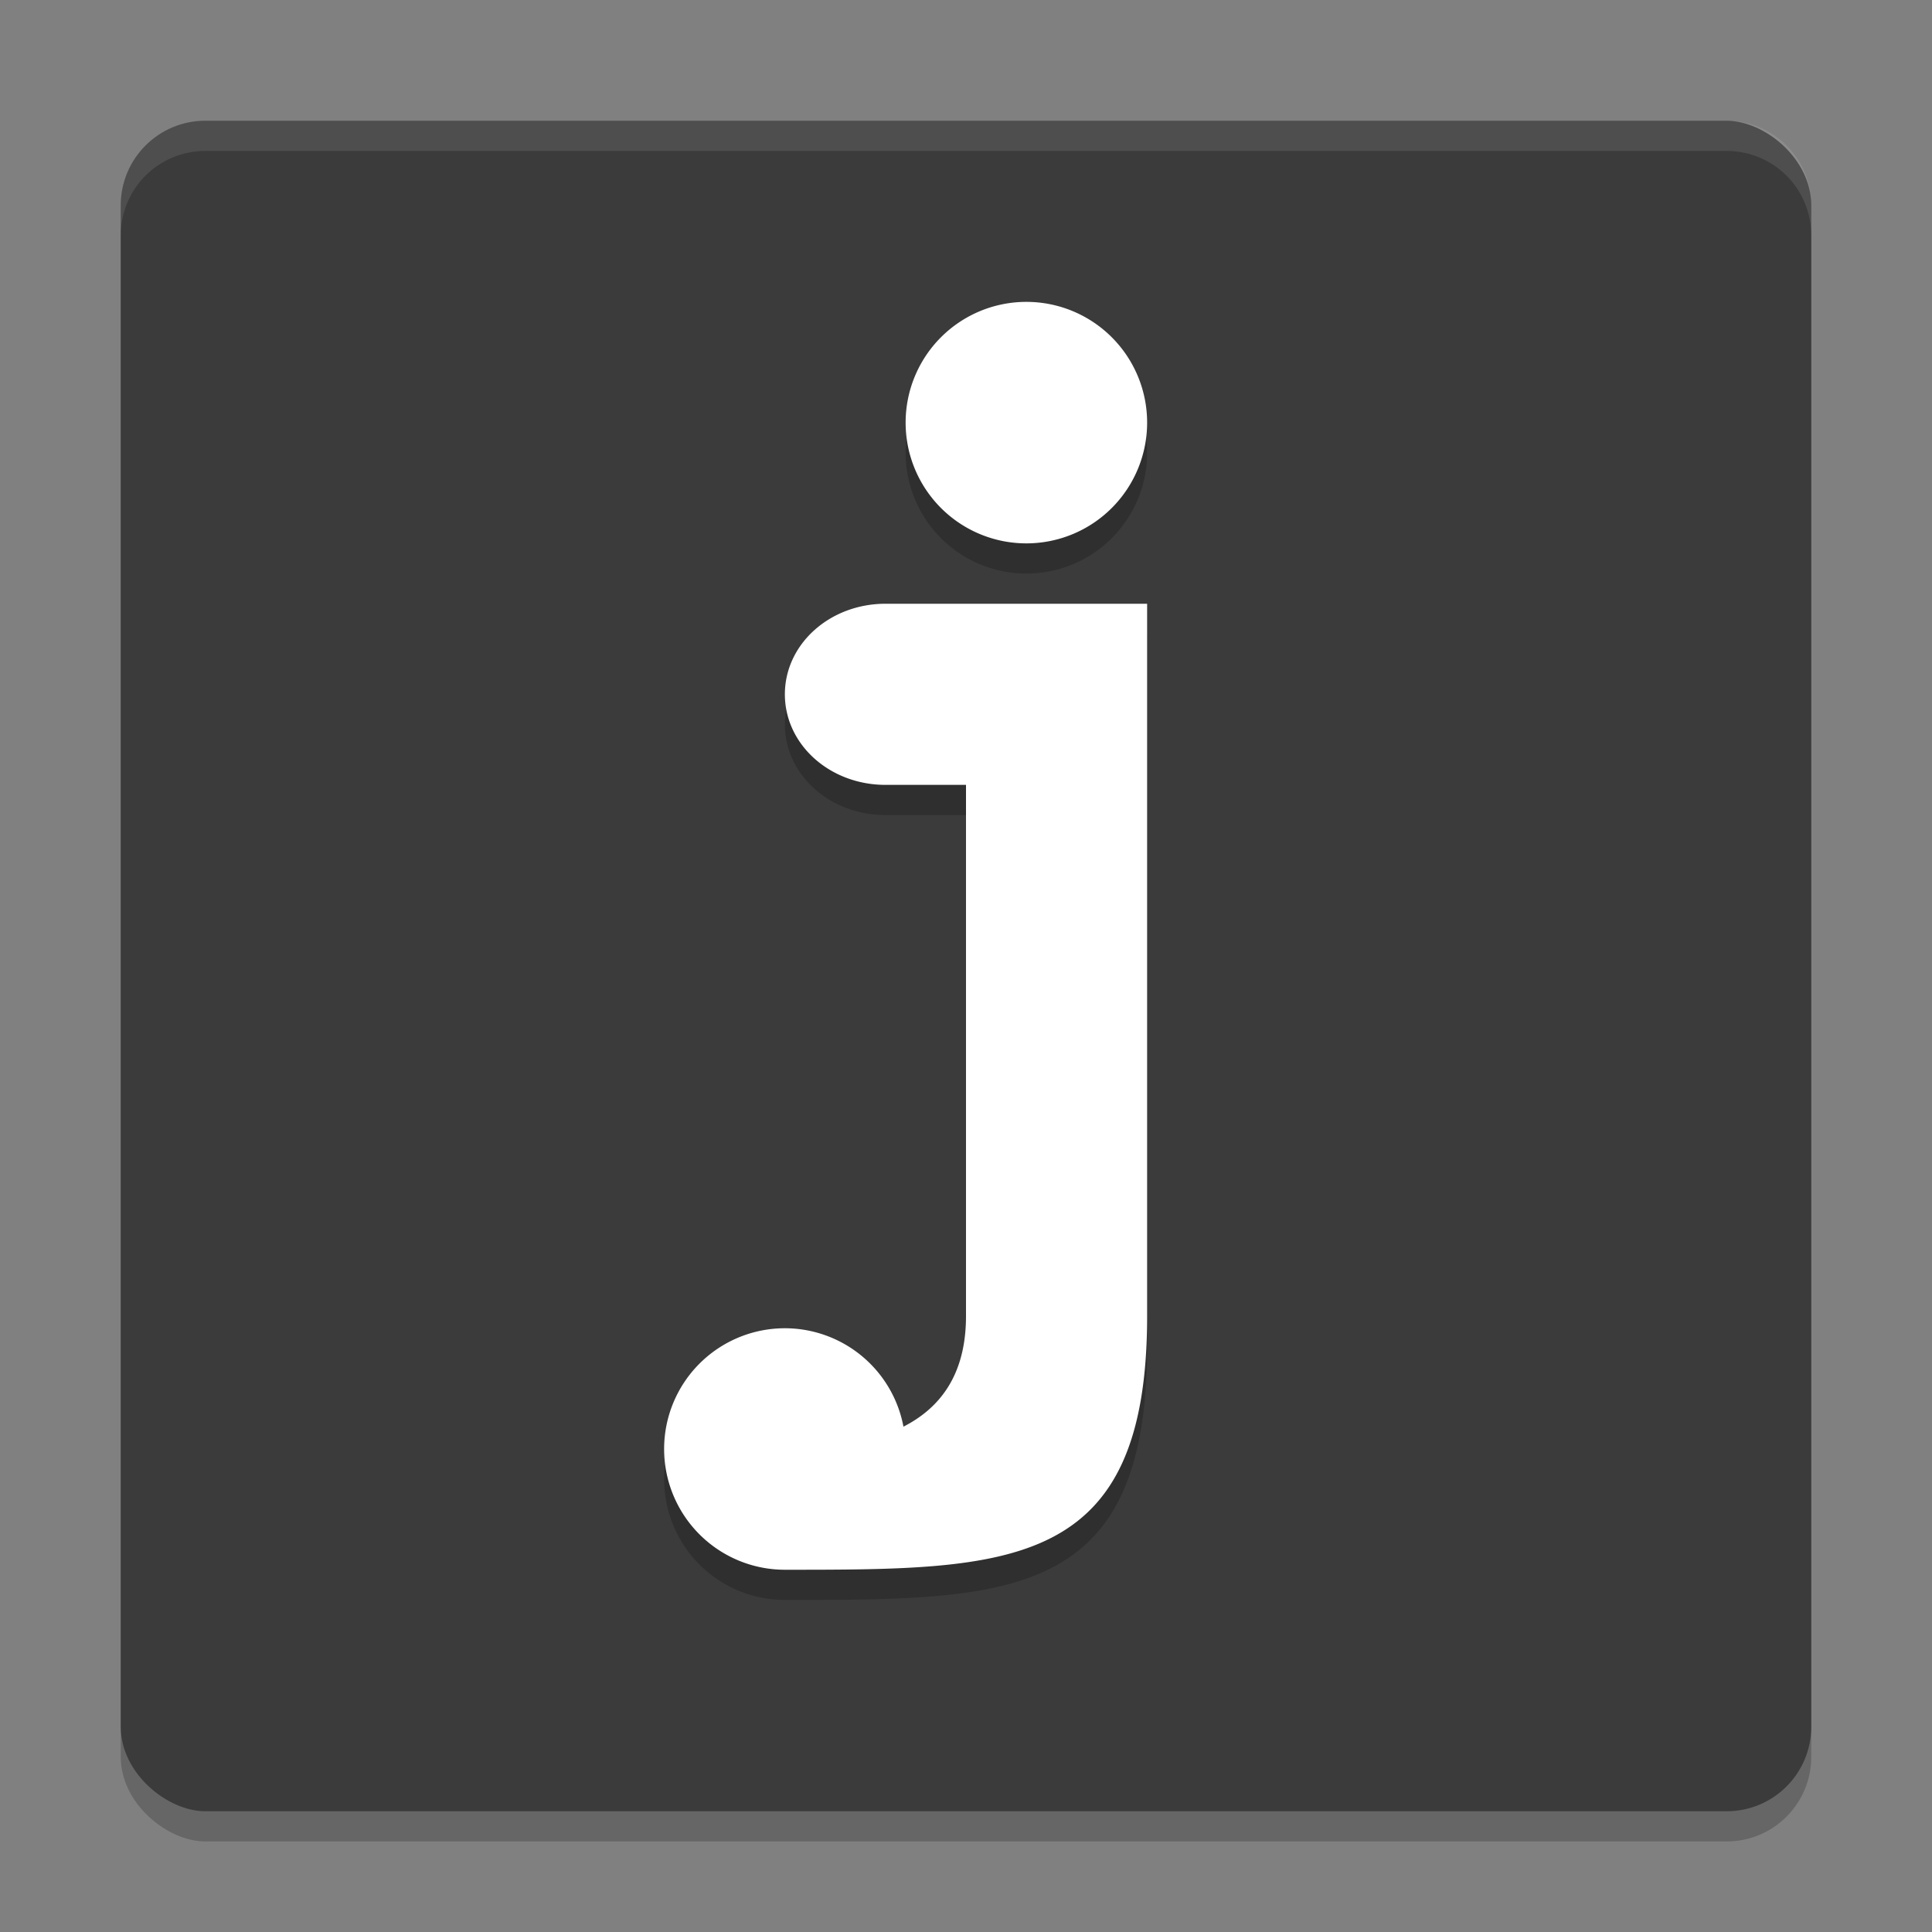 <svg xmlns="http://www.w3.org/2000/svg" width="64" height="64" version="1">
 <rect width="100%" height="100%" fill="#808080" stroke="none"/>
 <rect style="opacity:0.2" width="56" height="56" x="-61" y="-60" rx="2.8" ry="2.8" transform="matrix(0,-1,-1,0,0,0)"/>
 <rect style="fill:#3b3b3b" width="56" height="56" x="-60" y="-60" rx="2.8" ry="2.8" transform="matrix(0,-1,-1,0,0,0)"/>
 <path style="opacity:0.2" d="m 34,11 a 4,4 0 0 0 -4,4 4,4 0 0 0 4,4 4,4 0 0 0 4,-4 4,4 0 0 0 -4,-4 z M 29.332,21 C 27.485,21 26,22.338 26,24 c 0,1.662 1.485,3 3.332,3 L 32,27 32,44.598 c 0,1.595 -0.58,2.892 -2.074,3.656 A 4,4 0 0 0 26,45 a 4,4 0 0 0 -4,4 4,4 0 0 0 4,4 c 7.5,0 12,0.001 12,-8.402 L 38,21 32.668,21 32,21 29.332,21 Z"/>
 <g transform="matrix(2,0,0,2,-2,0)">
  <path style="fill:#ffffff" d="m 34,10 a 4,4 0 0 0 -4,4 4,4 0 0 0 4,4 4,4 0 0 0 4,-4 4,4 0 0 0 -4,-4 z M 29.334,20 C 27.487,20 26,21.338 26,23 c 0,1.662 1.487,3 3.334,3 L 32,26 32,43.596 c 0,1.596 -0.576,2.9 -2.072,3.664 A 4,4 0 0 0 26,44 a 4,4 0 0 0 -4,4 4,4 0 0 0 4,4 c 7.5,0 12,-6.73e-4 12,-8.404 L 38,20 l -5.334,0 -3.332,0 z" transform="matrix(0.5,0,0,0.5,1,0)"/>
 </g>
 <path style="opacity:0.1;fill:#ffffff" d="M 6.801,4 C 5.25,4 4,5.25 4,6.801 l 0,1 C 4,6.25 5.25,5 6.801,5 L 57.199,5 C 58.75,5 60,6.25 60,7.801 l 0,-1 C 60,5.25 58.75,4 57.199,4 L 6.801,4 Z"/>
</svg>
